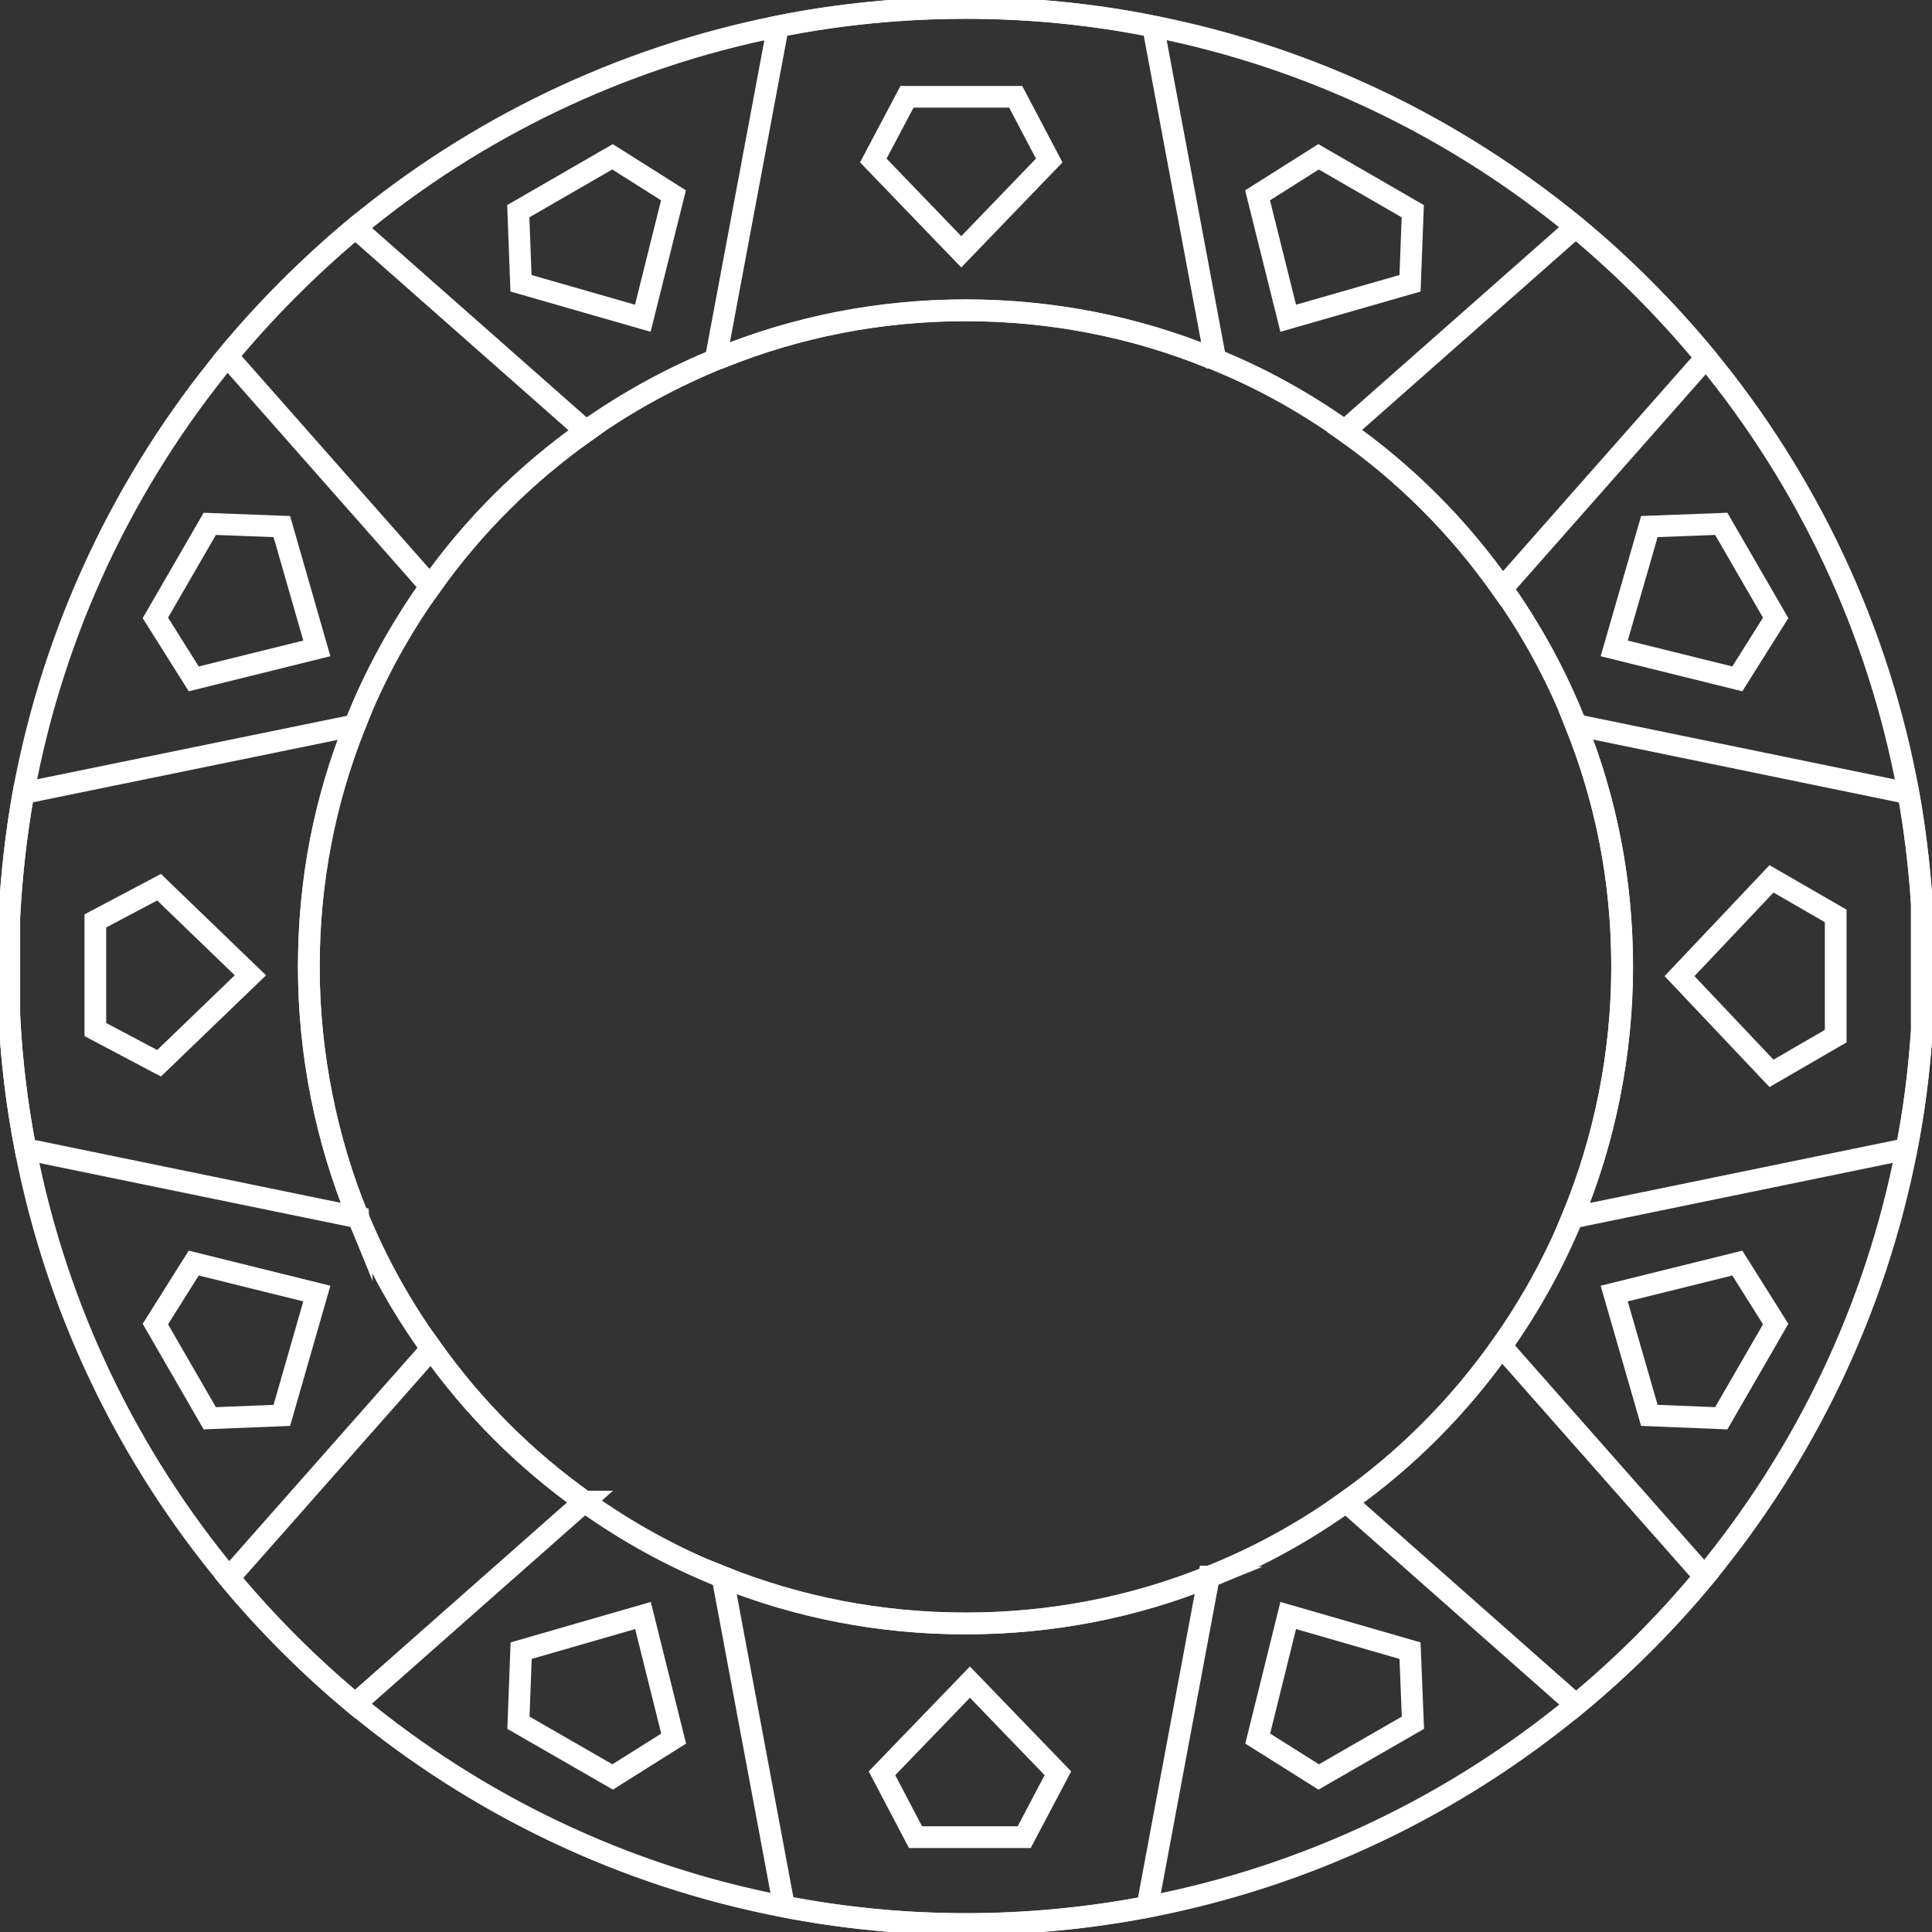 <svg fill="none" height="267" viewBox="0 0 267 267" width="267" xmlns="http://www.w3.org/2000/svg" xmlns:xlink="http://www.w3.org/1999/xlink"><rect x="0" y="0" width="267" height="267" fill="#333333" stroke="none"/><clipPath id="a"><path d="m0 0h267v267h-267z"/></clipPath><g clip-path="url(#a)" stroke="#fff" stroke-miterlimit="10" stroke-width="3"><path d="m265.58 124.451c-.355-5.013-.954-9.981-1.819-14.816-4.125-22.579-13.952-43.184-27.993-60.241-5.434-6.565-11.446-12.62-18.011-18.054-16.57-13.64-36.489-23.377-58.382-27.703-8.363-1.686-17.014-2.551-25.886-2.551-8.873 0-17.568.865-25.953 2.551-21.893 4.369-41.879 14.129-58.404 27.813-6.433 5.367-12.377 11.312-17.701 17.744-14.13 17.101-24.023 37.728-28.193 60.417-.998 5.568-1.641 11.268-1.952 17.079-.111 2.24-.177 4.547-.177 6.809s.067 4.569.177 6.809c.311 6.299 1.065 12.487 2.24 18.498 4.303 22.247 14.196 42.497 28.126 59.265 5.257 6.321 11.113 12.176 17.435 17.433 16.769 13.884 37.021 23.732 59.269 27.991 8.141 1.574 16.547 2.417 25.132 2.417 8.584 0 16.946-.82 25.065-2.373 22.204-4.258 42.456-14.062 59.247-27.924 6.455-5.323 12.422-11.268 17.767-17.744 13.82-16.746 23.624-36.885 27.927-59.065 1.043-5.301 1.73-10.735 2.107-16.258.2-2.994.311-5.988.311-9.049s-.111-6.055-.311-9.049zm-58.116 61.615c-5.878 8.318-13.131 15.615-21.449 21.492-5.856 4.192-12.178 7.675-18.943 10.358-10.381 4.192-21.738 6.455-33.628 6.455-11.889 0-23.246-2.263-33.627-6.433-6.81-2.705-13.198-6.232-19.054-10.424-8.185-5.811-15.328-12.953-21.139-21.137-4.059-5.612-7.431-11.645-10.115-18.121-4.392-10.669-6.832-22.38-6.832-34.623s2.24-23.067 6.366-33.425c2.684-6.831 6.233-13.263 10.448-19.185 5.878-8.317 13.176-15.57 21.494-21.448 5.745-4.081 12.045-7.519 18.677-10.181 10.447-4.236 21.871-6.521 33.805-6.521 11.933 0 23.335 2.307 33.76 6.521 6.632 2.617 12.865 6.055 18.61 10.136 8.451 5.944 15.816 13.33 21.76 21.803 4.126 5.811 7.564 12.132 10.204 18.831 4.126 10.358 6.388 21.625 6.388 33.447s-2.44 23.954-6.876 34.645c-2.617 6.321-5.922 12.265-9.826 17.766z"/><path d="m167.937 49.416h-.732c-10.425-4.236-21.827-6.521-33.76-6.521-11.934 0-23.336 2.307-33.805 6.521h-.688l8.562-45.757c8.385-1.686 17.08-2.551 25.953-2.551 8.872 0 17.545.865 25.886 2.551l8.562 45.757z"/><path d="m167.072 217.894-8.518 45.624c-8.118 1.552-16.503 2.373-25.065 2.373s-16.991-.821-25.132-2.418l-8.518-45.557c10.381 4.17 21.738 6.432 33.628 6.432 11.889 0 23.246-2.262 33.627-6.454z"/><path d="m235.768 49.417-28.192 31.939c-5.945-8.45-13.309-15.858-21.761-21.803l31.942-28.191c6.566 5.434 12.577 11.489 18.011 18.054z"/><path d="m80.763 207.514-31.698 27.991c-6.322-5.257-12.178-11.112-17.435-17.434l27.993-31.694c5.812 8.184 12.954 15.326 21.139 21.137z"/><path d="m235.569 217.872c-5.368 6.454-11.313 12.42-17.768 17.744l-31.764-28.058c8.318-5.877 15.572-13.175 21.45-21.492z"/><path d="m80.985 59.597c-8.318 5.878-15.616 13.13-21.494 21.448l-28.082-31.828c5.324-6.432 11.268-12.376 17.701-17.744z"/><path d="m265.58 124.451v18.076c-.377 5.545-1.064 10.957-2.107 16.258l-46.182 9.493c4.436-10.691 6.876-22.379 6.876-34.645 0-12.265-2.262-23.111-6.388-33.447l45.96 9.449c.865 4.857 1.486 9.803 1.819 14.816z"/><path d="m49.509 168.256-45.982-9.449c-1.176-6.011-1.93-12.199-2.24-18.498v-13.618c.311-5.811.954-11.511 1.952-17.079l45.805-9.382c-4.126 10.358-6.366 21.626-6.366 33.425 0 11.8 2.44 23.954 6.832 34.623z"/><path d="m223.081 89.606 17.013 4.214 5.301-8.428-7.519-12.997-9.938.377z"/><path d="m232.108 134.897 12.71-13.441 8.873 5.124v16.613l-8.873 5.145z"/><path d="m223.081 178.769 17.013-4.214 5.301 8.428-7.519 13.02-9.938-.4z"/><path d="m43.786 178.769-17.013-4.214-5.301 8.428 7.519 13.02 9.96-.4z"/><path d="m34.603 134.786-12.621 12.155-8.806-4.658v-15.016l8.806-4.657z"/><path d="m43.786 89.606-17.013 4.214-5.301-8.428 7.519-12.997 9.96.377z"/><path d="m88.837 43.983 4.237-16.99-8.429-5.323-13.021 7.519.377 9.959z"/><path d="m132.845 34.8-12.155-12.62 4.658-8.805h15.017l4.636 8.805z"/><path d="m178.03 43.983-4.237-16.99 8.429-5.323 13.021 7.519-.378 9.959z"/><path d="m178.029 223.261-4.214 17.012 8.429 5.301 13.021-7.496-.4-9.959z"/><path d="m134.043 232.466 12.156 12.598-4.658 8.828h-15.017l-4.636-8.828z"/><path d="m88.859 223.261 4.237 17.012-8.429 5.301-13.021-7.496.377-9.959z"/></g></svg>